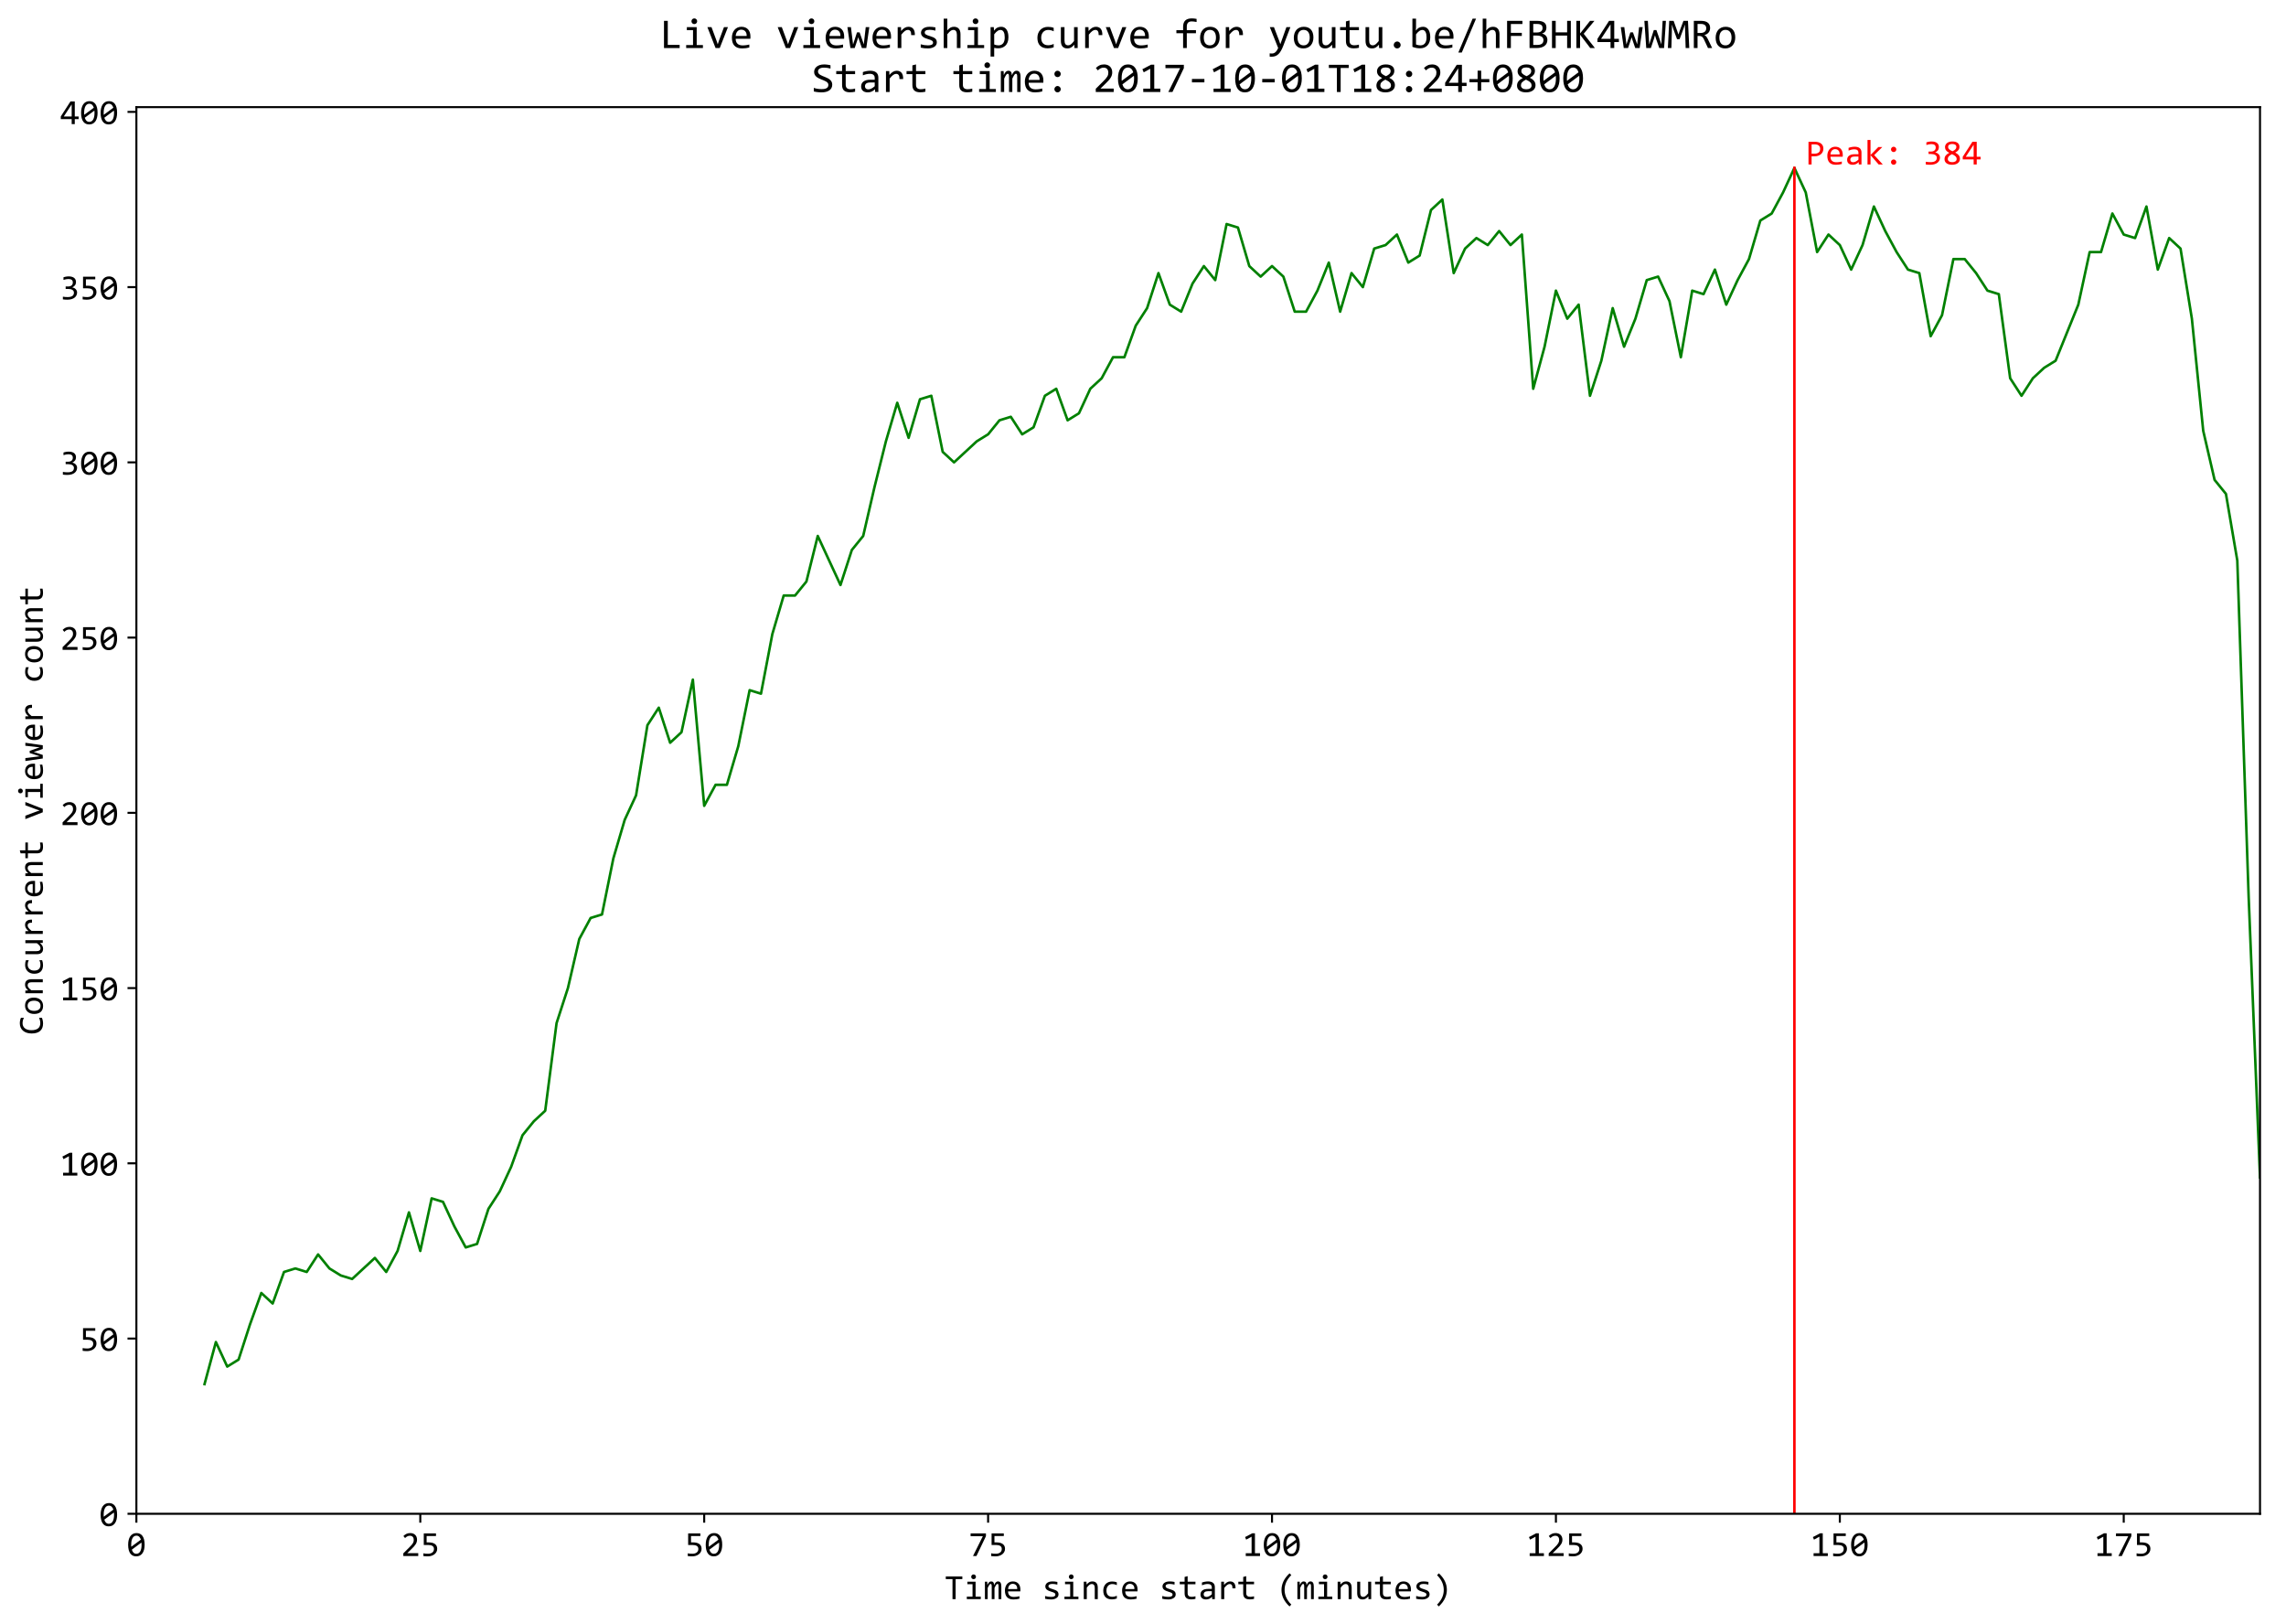 <?xml version="1.0" encoding="utf-8" standalone="no"?>
<!DOCTYPE svg PUBLIC "-//W3C//DTD SVG 1.1//EN"
  "http://www.w3.org/Graphics/SVG/1.1/DTD/svg11.dtd">
<!-- Created with matplotlib (http://matplotlib.org/) -->
<svg height="640pt" version="1.1" viewBox="0 0 901 640" width="901pt" xmlns="http://www.w3.org/2000/svg" xmlns:xlink="http://www.w3.org/1999/xlink">
 <defs>
  <style type="text/css">
*{stroke-linecap:butt;stroke-linejoin:round;}
  </style>
 </defs>
 <g id="figure_1">
  <g id="patch_1">
   <path d="M 0 640.344 
L 901.456 640.344 
L 901.456 0 
L 0 0 
z
" style="fill:#ffffff;"/>
  </g>
  <g id="axes_1">
   <g id="patch_2">
    <path d="M 53.756 596.631 
L 890.756 596.631 
L 890.756 42.231 
L 53.756 42.231 
z
" style="fill:#ffffff;"/>
   </g>
   <g id="matplotlib.axis_1">
    <g id="xtick_1">
     <g id="line2d_1">
      <defs>
       <path d="M 0 0 
L 0 3.5 
" id="me7caf71172" style="stroke:#000000;stroke-width:0.8;"/>
      </defs>
      <g>
       <use style="stroke:#000000;stroke-width:0.8;" x="53.756" xlink:href="#me7caf71172" y="596.631"/>
      </g>
     </g>
     <g id="text_1">
      <!-- 0 -->
      <defs>
       <path d="M 50.688 31.891 
Q 50.688 24.562 49.219 18.531 
Q 47.75 12.5 44.766 8.172 
Q 41.797 3.859 37.375 1.484 
Q 32.953 -0.875 27 -0.875 
Q 21.875 -0.875 17.672 1.047 
Q 13.484 2.984 10.5 6.984 
Q 7.516 10.984 5.906 17.188 
Q 4.297 23.391 4.297 31.891 
Q 4.297 39.203 5.781 45.25 
Q 7.281 51.312 10.234 55.641 
Q 13.188 59.969 17.625 62.328 
Q 22.078 64.703 27.984 64.703 
Q 33.109 64.703 37.297 62.766 
Q 41.5 60.844 44.484 56.812 
Q 47.469 52.781 49.078 46.578 
Q 50.688 40.375 50.688 31.891 
z
M 42.094 31.594 
Q 42.094 33.25 41.969 34.891 
Q 41.844 36.531 41.703 38.094 
L 14.703 18.016 
Q 15.438 15.484 16.547 13.328 
Q 17.672 11.188 19.25 9.641 
Q 20.844 8.109 22.875 7.25 
Q 24.906 6.391 27.484 6.391 
Q 30.812 6.391 33.516 8 
Q 36.234 9.625 38.141 12.797 
Q 40.047 15.969 41.062 20.672 
Q 42.094 25.391 42.094 31.594 
z
M 12.891 32.172 
Q 12.891 30.672 12.906 29.156 
Q 12.938 27.641 13.094 26.219 
L 40.094 46.188 
Q 39.359 48.688 38.234 50.734 
Q 37.109 52.781 35.547 54.266 
Q 33.984 55.766 31.984 56.594 
Q 29.984 57.422 27.484 57.422 
Q 24.172 57.422 21.453 55.812 
Q 18.75 54.203 16.844 51 
Q 14.938 47.797 13.906 43.078 
Q 12.891 38.375 12.891 32.172 
z
" id="Consolas-30"/>
      </defs>
      <g transform="translate(49.907 613.291)scale(0.14 -0.14)">
       <use xlink:href="#Consolas-30"/>
      </g>
     </g>
    </g>
    <g id="xtick_2">
     <g id="line2d_2">
      <g>
       <use style="stroke:#000000;stroke-width:0.8;" x="165.654" xlink:href="#me7caf71172" y="596.631"/>
      </g>
     </g>
     <g id="text_2">
      <!-- 25 -->
      <defs>
       <path d="M 49.219 0 
L 7.172 0 
L 7.172 7.625 
L 23.688 24.031 
Q 27.734 28.031 30.266 30.953 
Q 32.812 33.891 34.219 36.297 
Q 35.641 38.719 36.125 40.859 
Q 36.625 43.016 36.625 45.516 
Q 36.625 47.859 35.984 49.969 
Q 35.359 52.094 34.031 53.703 
Q 32.719 55.328 30.609 56.25 
Q 28.516 57.172 25.594 57.172 
Q 21.531 57.172 18.203 55.359 
Q 14.891 53.562 12.109 50.688 
L 7.422 56.297 
Q 11.031 60.109 15.734 62.406 
Q 20.453 64.703 26.703 64.703 
Q 30.953 64.703 34.438 63.422 
Q 37.938 62.156 40.469 59.766 
Q 43.016 57.375 44.406 53.906 
Q 45.797 50.438 45.797 46.094 
Q 45.797 42.438 44.812 39.312 
Q 43.844 36.188 41.859 33.078 
Q 39.891 29.984 36.891 26.656 
Q 33.891 23.344 29.781 19.391 
L 18.219 8.109 
L 49.219 8.109 
z
" id="Consolas-32"/>
       <path d="M 47.609 20.406 
Q 47.609 15.672 45.547 11.766 
Q 43.5 7.859 39.906 5.047 
Q 36.328 2.25 31.438 0.688 
Q 26.562 -0.875 20.906 -0.875 
Q 19.484 -0.875 17.844 -0.797 
Q 16.219 -0.734 14.594 -0.609 
Q 12.984 -0.484 11.438 -0.344 
Q 9.906 -0.203 8.688 0 
L 8.688 7.719 
Q 11.328 7.078 14.719 6.781 
Q 18.109 6.5 21.578 6.5 
Q 25.484 6.5 28.609 7.422 
Q 31.734 8.344 33.938 10.078 
Q 36.141 11.812 37.312 14.281 
Q 38.484 16.75 38.484 19.828 
Q 38.484 25.781 34.203 28.484 
Q 29.938 31.203 21.922 31.203 
L 9.812 31.203 
L 9.812 63.812 
L 44.188 63.812 
L 44.188 56.391 
L 17.828 56.391 
L 17.828 38.484 
L 23.391 38.484 
Q 27.984 38.484 32.328 37.641 
Q 36.672 36.812 40.062 34.734 
Q 43.453 32.672 45.531 29.172 
Q 47.609 25.688 47.609 20.406 
z
" id="Consolas-35"/>
      </defs>
      <g transform="translate(157.956 613.291)scale(0.14 -0.14)">
       <use xlink:href="#Consolas-32"/>
       <use x="54.98" xlink:href="#Consolas-35"/>
      </g>
     </g>
    </g>
    <g id="xtick_3">
     <g id="line2d_3">
      <g>
       <use style="stroke:#000000;stroke-width:0.8;" x="277.552" xlink:href="#me7caf71172" y="596.631"/>
      </g>
     </g>
     <g id="text_3">
      <!-- 50 -->
      <g transform="translate(269.855 613.291)scale(0.14 -0.14)">
       <use xlink:href="#Consolas-35"/>
       <use x="54.98" xlink:href="#Consolas-30"/>
      </g>
     </g>
    </g>
    <g id="xtick_4">
     <g id="line2d_4">
      <g>
       <use style="stroke:#000000;stroke-width:0.8;" x="389.451" xlink:href="#me7caf71172" y="596.631"/>
      </g>
     </g>
     <g id="text_4">
      <!-- 75 -->
      <defs>
       <path d="M 48.875 55.906 
L 22.125 0 
L 12.406 0 
L 40.188 55.906 
L 5.719 55.906 
L 5.719 63.812 
L 48.875 63.812 
z
" id="Consolas-37"/>
      </defs>
      <g transform="translate(381.753 613.291)scale(0.14 -0.14)">
       <use xlink:href="#Consolas-37"/>
       <use x="54.98" xlink:href="#Consolas-35"/>
      </g>
     </g>
    </g>
    <g id="xtick_5">
     <g id="line2d_5">
      <g>
       <use style="stroke:#000000;stroke-width:0.8;" x="501.349" xlink:href="#me7caf71172" y="596.631"/>
      </g>
     </g>
     <g id="text_5">
      <!-- 100 -->
      <defs>
       <path d="M 48.688 0 
L 8.594 0 
L 8.594 7.906 
L 25 7.906 
L 25 54.5 
L 9.719 46.188 
L 6.594 53.422 
L 26.906 64.109 
L 34.422 64.109 
L 34.422 7.906 
L 48.688 7.906 
z
" id="Consolas-31"/>
      </defs>
      <g transform="translate(489.802 613.291)scale(0.14 -0.14)">
       <use xlink:href="#Consolas-31"/>
       <use x="54.98" xlink:href="#Consolas-30"/>
       <use x="109.961" xlink:href="#Consolas-30"/>
      </g>
     </g>
    </g>
    <g id="xtick_6">
     <g id="line2d_6">
      <g>
       <use style="stroke:#000000;stroke-width:0.8;" x="613.248" xlink:href="#me7caf71172" y="596.631"/>
      </g>
     </g>
     <g id="text_6">
      <!-- 125 -->
      <g transform="translate(601.701 613.291)scale(0.14 -0.14)">
       <use xlink:href="#Consolas-31"/>
       <use x="54.98" xlink:href="#Consolas-32"/>
       <use x="109.961" xlink:href="#Consolas-35"/>
      </g>
     </g>
    </g>
    <g id="xtick_7">
     <g id="line2d_7">
      <g>
       <use style="stroke:#000000;stroke-width:0.8;" x="725.146" xlink:href="#me7caf71172" y="596.631"/>
      </g>
     </g>
     <g id="text_7">
      <!-- 150 -->
      <g transform="translate(713.599 613.291)scale(0.14 -0.14)">
       <use xlink:href="#Consolas-31"/>
       <use x="54.98" xlink:href="#Consolas-35"/>
       <use x="109.961" xlink:href="#Consolas-30"/>
      </g>
     </g>
    </g>
    <g id="xtick_8">
     <g id="line2d_8">
      <g>
       <use style="stroke:#000000;stroke-width:0.8;" x="837.044" xlink:href="#me7caf71172" y="596.631"/>
      </g>
     </g>
     <g id="text_8">
      <!-- 175 -->
      <g transform="translate(825.498 613.291)scale(0.14 -0.14)">
       <use xlink:href="#Consolas-31"/>
       <use x="54.98" xlink:href="#Consolas-37"/>
       <use x="109.961" xlink:href="#Consolas-35"/>
      </g>
     </g>
    </g>
    <g id="text_9">
     <!-- Time since start (minutes) -->
     <defs>
      <path d="M 50.781 56.391 
L 31.891 56.391 
L 31.891 0 
L 23.094 0 
L 23.094 56.391 
L 4.203 56.391 
L 4.203 63.812 
L 50.781 63.812 
z
" id="Consolas-54"/>
      <path d="M 24.516 42 
L 10.016 42 
L 10.016 49.031 
L 33.109 49.031 
L 33.109 7.078 
L 47.703 7.078 
L 47.703 0 
L 8.406 0 
L 8.406 7.078 
L 24.516 7.078 
z
M 27.484 69.578 
Q 28.906 69.578 30.125 69.062 
Q 31.344 68.562 32.25 67.625 
Q 33.156 66.703 33.672 65.5 
Q 34.188 64.312 34.188 62.891 
Q 34.188 61.531 33.672 60.297 
Q 33.156 59.078 32.25 58.156 
Q 31.344 57.234 30.125 56.719 
Q 28.906 56.203 27.484 56.203 
Q 26.078 56.203 24.859 56.719 
Q 23.641 57.234 22.734 58.156 
Q 21.828 59.078 21.312 60.297 
Q 20.797 61.531 20.797 62.891 
Q 20.797 64.312 21.312 65.5 
Q 21.828 66.703 22.734 67.625 
Q 23.641 68.562 24.859 69.062 
Q 26.078 69.578 27.484 69.578 
z
" id="Consolas-69"/>
      <path d="M 42.781 0 
L 42.781 35.203 
Q 42.781 37.5 42.609 38.969 
Q 42.438 40.438 42.062 41.281 
Q 41.703 42.141 41.141 42.484 
Q 40.578 42.828 39.75 42.828 
Q 38.766 42.828 37.938 42.234 
Q 37.109 41.656 36.156 40.328 
Q 35.203 39.016 34.047 36.844 
Q 32.906 34.672 31.344 31.5 
L 31.344 0 
L 23.578 0 
L 23.578 34.281 
Q 23.578 36.969 23.406 38.625 
Q 23.25 40.281 22.875 41.203 
Q 22.516 42.141 21.922 42.484 
Q 21.344 42.828 20.516 42.828 
Q 19.625 42.828 18.844 42.328 
Q 18.062 41.844 17.109 40.578 
Q 16.156 39.312 14.984 37.109 
Q 13.812 34.906 12.203 31.5 
L 12.203 0 
L 4.391 0 
L 4.391 49.031 
L 10.891 49.031 
L 11.281 39.703 
Q 12.547 42.484 13.734 44.438 
Q 14.938 46.391 16.203 47.578 
Q 17.484 48.781 18.922 49.344 
Q 20.359 49.906 22.125 49.906 
Q 26.078 49.906 28.125 47.312 
Q 30.172 44.734 30.172 39.312 
Q 31.344 41.844 32.469 43.812 
Q 33.594 45.797 34.891 47.141 
Q 36.188 48.484 37.75 49.188 
Q 39.312 49.906 41.359 49.906 
Q 50.594 49.906 50.594 35.688 
L 50.594 0 
z
" id="Consolas-6d"/>
      <path d="M 49.219 27.094 
Q 49.219 25.297 49.172 24.078 
Q 49.125 22.859 49.031 21.781 
L 14.594 21.781 
Q 14.594 14.266 18.797 10.234 
Q 23 6.203 30.906 6.203 
Q 33.062 6.203 35.203 6.375 
Q 37.359 6.547 39.359 6.828 
Q 41.359 7.125 43.188 7.484 
Q 45.016 7.859 46.578 8.297 
L 46.578 1.312 
Q 43.109 0.344 38.734 -0.266 
Q 34.375 -0.875 29.688 -0.875 
Q 23.391 -0.875 18.844 0.828 
Q 14.312 2.547 11.406 5.781 
Q 8.5 9.031 7.109 13.734 
Q 5.719 18.453 5.719 24.422 
Q 5.719 29.594 7.203 34.203 
Q 8.688 38.812 11.547 42.297 
Q 14.406 45.797 18.547 47.844 
Q 22.703 49.906 27.984 49.906 
Q 33.109 49.906 37.062 48.297 
Q 41.016 46.688 43.719 43.719 
Q 46.438 40.766 47.828 36.547 
Q 49.219 32.328 49.219 27.094 
z
M 40.375 28.328 
Q 40.531 31.594 39.75 34.297 
Q 38.969 37.016 37.328 38.969 
Q 35.688 40.922 33.25 42.016 
Q 30.812 43.109 27.594 43.109 
Q 24.812 43.109 22.516 42.031 
Q 20.219 40.969 18.547 39.016 
Q 16.891 37.062 15.859 34.328 
Q 14.844 31.594 14.594 28.328 
z
" id="Consolas-65"/>
      <path id="Consolas-20"/>
      <path d="M 46.625 13.375 
Q 46.625 10.797 45.75 8.734 
Q 44.875 6.688 43.359 5.094 
Q 41.844 3.516 39.844 2.391 
Q 37.844 1.266 35.562 0.531 
Q 33.297 -0.203 30.906 -0.531 
Q 28.516 -0.875 26.219 -0.875 
Q 21.234 -0.875 17.062 -0.438 
Q 12.891 0 8.891 0.984 
L 8.891 8.797 
Q 13.188 7.562 17.438 6.922 
Q 21.688 6.297 25.875 6.297 
Q 31.984 6.297 34.906 7.953 
Q 37.844 9.625 37.844 12.703 
Q 37.844 14.016 37.375 15.062 
Q 36.922 16.109 35.688 17.062 
Q 34.469 18.016 31.906 19.031 
Q 29.344 20.062 24.906 21.391 
Q 21.578 22.359 18.766 23.609 
Q 15.969 24.859 13.906 26.562 
Q 11.859 28.266 10.688 30.562 
Q 9.516 32.859 9.516 35.984 
Q 9.516 38.031 10.469 40.469 
Q 11.422 42.922 13.719 45.016 
Q 16.016 47.125 19.922 48.516 
Q 23.828 49.906 29.688 49.906 
Q 32.562 49.906 36.078 49.578 
Q 39.594 49.266 43.406 48.484 
L 43.406 40.922 
Q 39.406 41.891 35.812 42.359 
Q 32.234 42.828 29.594 42.828 
Q 26.422 42.828 24.25 42.328 
Q 22.078 41.844 20.734 40.984 
Q 19.391 40.141 18.797 38.984 
Q 18.219 37.844 18.219 36.531 
Q 18.219 35.203 18.719 34.125 
Q 19.234 33.062 20.625 32.062 
Q 22.016 31.062 24.5 30.047 
Q 27 29.047 31 27.875 
Q 35.359 26.609 38.328 25.219 
Q 41.312 23.828 43.156 22.109 
Q 45.016 20.406 45.812 18.25 
Q 46.625 16.109 46.625 13.375 
z
" id="Consolas-73"/>
      <path d="M 7.812 49.031 
L 15.375 49.031 
L 15.719 41.109 
Q 17.875 43.656 19.875 45.328 
Q 21.875 47.016 23.797 48.047 
Q 25.734 49.078 27.734 49.484 
Q 29.734 49.906 31.891 49.906 
Q 39.453 49.906 43.328 45.438 
Q 47.219 40.969 47.219 31.984 
L 47.219 0 
L 38.719 0 
L 38.719 31.297 
Q 38.719 37.062 36.562 39.812 
Q 34.422 42.578 30.172 42.578 
Q 28.609 42.578 27.125 42.109 
Q 25.641 41.656 24.016 40.5 
Q 22.406 39.359 20.531 37.406 
Q 18.656 35.453 16.312 32.516 
L 16.312 0 
L 7.812 0 
z
" id="Consolas-6e"/>
      <path d="M 45.906 1.812 
Q 42.578 0.531 39.078 -0.078 
Q 35.594 -0.688 31.891 -0.688 
Q 20.266 -0.688 13.984 5.609 
Q 7.719 11.922 7.719 24.031 
Q 7.719 29.828 9.516 34.562 
Q 11.328 39.312 14.594 42.672 
Q 17.875 46.047 22.406 47.875 
Q 26.953 49.703 32.422 49.703 
Q 36.234 49.703 39.547 49.172 
Q 42.875 48.641 45.906 47.406 
L 45.906 39.312 
Q 42.719 40.969 39.422 41.719 
Q 36.141 42.484 32.625 42.484 
Q 29.344 42.484 26.438 41.234 
Q 23.531 39.984 21.328 37.641 
Q 19.141 35.297 17.875 31.922 
Q 16.609 28.562 16.609 24.312 
Q 16.609 15.438 20.922 11.016 
Q 25.25 6.594 32.906 6.594 
Q 36.375 6.594 39.625 7.375 
Q 42.875 8.156 45.906 9.719 
z
" id="Consolas-63"/>
      <path d="M 47.312 0.688 
Q 44.438 -0.047 41.359 -0.359 
Q 38.281 -0.688 35.109 -0.688 
Q 25.875 -0.688 21.328 3.484 
Q 16.797 7.672 16.797 16.312 
L 16.797 41.891 
L 3.078 41.891 
L 3.078 49.031 
L 16.797 49.031 
L 16.797 62.5 
L 25.297 64.703 
L 25.297 49.031 
L 47.312 49.031 
L 47.312 41.891 
L 25.297 41.891 
L 25.297 17 
Q 25.297 11.719 28.094 9.109 
Q 30.906 6.5 36.375 6.5 
Q 38.719 6.5 41.5 6.859 
Q 44.281 7.234 47.312 8.016 
z
" id="Consolas-74"/>
      <path d="M 39.312 0 
L 39.109 6.594 
Q 35.109 2.641 30.984 0.875 
Q 26.859 -0.875 22.312 -0.875 
Q 18.109 -0.875 15.125 0.188 
Q 12.156 1.266 10.219 3.141 
Q 8.297 5.031 7.391 7.562 
Q 6.5 10.109 6.5 13.094 
Q 6.5 20.453 11.984 24.625 
Q 17.484 28.812 28.219 28.812 
L 38.375 28.812 
L 38.375 33.109 
Q 38.375 37.453 35.594 40.062 
Q 32.812 42.672 27.094 42.672 
Q 22.953 42.672 18.922 41.75 
Q 14.891 40.828 10.594 39.109 
L 10.594 46.781 
Q 12.203 47.359 14.172 47.922 
Q 16.156 48.484 18.359 48.922 
Q 20.562 49.359 22.953 49.625 
Q 25.344 49.906 27.781 49.906 
Q 32.234 49.906 35.797 48.922 
Q 39.359 47.953 41.812 45.953 
Q 44.281 43.953 45.594 40.922 
Q 46.922 37.891 46.922 33.797 
L 46.922 0 
z
M 38.375 22.312 
L 27.594 22.312 
Q 24.422 22.312 22.125 21.672 
Q 19.828 21.047 18.359 19.875 
Q 16.891 18.703 16.188 17.062 
Q 15.484 15.438 15.484 13.375 
Q 15.484 11.969 15.922 10.672 
Q 16.359 9.375 17.328 8.375 
Q 18.312 7.375 19.875 6.781 
Q 21.438 6.203 23.688 6.203 
Q 26.609 6.203 30.391 7.984 
Q 34.188 9.766 38.375 13.625 
z
" id="Consolas-61"/>
      <path d="M 9.812 49.031 
L 17.578 49.031 
L 17.828 39.984 
Q 22.172 45.219 26.391 47.562 
Q 30.609 49.906 34.906 49.906 
Q 42.531 49.906 46.453 44.969 
Q 50.391 40.047 50.094 30.328 
L 41.5 30.328 
Q 41.656 36.766 39.625 39.672 
Q 37.594 42.578 33.688 42.578 
Q 31.984 42.578 30.25 41.969 
Q 28.516 41.359 26.688 40.016 
Q 24.859 38.672 22.797 36.562 
Q 20.75 34.469 18.406 31.5 
L 18.406 0 
L 9.812 0 
z
" id="Consolas-72"/>
      <path d="M 37.156 -20.516 
Q 14.656 0.344 14.656 25.594 
Q 14.656 31.5 15.844 37.375 
Q 17.047 43.266 19.703 49.172 
Q 22.359 55.078 26.734 60.984 
Q 31.109 66.891 37.359 72.703 
L 42.281 67.672 
Q 23.344 48.969 23.344 26.219 
Q 23.344 14.891 28.125 4.438 
Q 32.906 -6 42.281 -15.281 
z
" id="Consolas-28"/>
      <path d="M 47.219 0 
L 39.594 0 
L 39.312 7.906 
Q 37.109 5.375 35.125 3.688 
Q 33.156 2 31.203 0.969 
Q 29.25 -0.047 27.266 -0.453 
Q 25.297 -0.875 23.094 -0.875 
Q 15.531 -0.875 11.672 3.562 
Q 7.812 8.016 7.812 17 
L 7.812 49.031 
L 16.312 49.031 
L 16.312 17.672 
Q 16.312 6.391 24.812 6.391 
Q 26.375 6.391 27.859 6.859 
Q 29.344 7.328 30.984 8.469 
Q 32.625 9.625 34.5 11.578 
Q 36.375 13.531 38.719 16.5 
L 38.719 49.031 
L 47.219 49.031 
z
" id="Consolas-75"/>
      <path d="M 17.828 72.703 
Q 40.328 51.859 40.328 26.312 
Q 40.328 21.047 39.25 15.375 
Q 38.188 9.719 35.594 3.781 
Q 33.016 -2.156 28.641 -8.25 
Q 24.266 -14.359 17.625 -20.516 
L 12.703 -15.484 
Q 22.219 -6.062 26.906 4.188 
Q 31.594 14.453 31.594 25.688 
Q 31.594 48.922 12.703 67.484 
z
" id="Consolas-29"/>
     </defs>
     <g transform="translate(372.184 630.272)scale(0.14 -0.14)">
      <use xlink:href="#Consolas-54"/>
      <use x="54.98" xlink:href="#Consolas-69"/>
      <use x="109.961" xlink:href="#Consolas-6d"/>
      <use x="164.941" xlink:href="#Consolas-65"/>
      <use x="219.922" xlink:href="#Consolas-20"/>
      <use x="274.902" xlink:href="#Consolas-73"/>
      <use x="329.883" xlink:href="#Consolas-69"/>
      <use x="384.863" xlink:href="#Consolas-6e"/>
      <use x="439.844" xlink:href="#Consolas-63"/>
      <use x="494.824" xlink:href="#Consolas-65"/>
      <use x="549.805" xlink:href="#Consolas-20"/>
      <use x="604.785" xlink:href="#Consolas-73"/>
      <use x="659.766" xlink:href="#Consolas-74"/>
      <use x="714.746" xlink:href="#Consolas-61"/>
      <use x="769.727" xlink:href="#Consolas-72"/>
      <use x="824.707" xlink:href="#Consolas-74"/>
      <use x="879.688" xlink:href="#Consolas-20"/>
      <use x="934.668" xlink:href="#Consolas-28"/>
      <use x="989.648" xlink:href="#Consolas-6d"/>
      <use x="1044.629" xlink:href="#Consolas-69"/>
      <use x="1099.609" xlink:href="#Consolas-6e"/>
      <use x="1154.59" xlink:href="#Consolas-75"/>
      <use x="1209.57" xlink:href="#Consolas-74"/>
      <use x="1264.551" xlink:href="#Consolas-65"/>
      <use x="1319.531" xlink:href="#Consolas-73"/>
      <use x="1374.512" xlink:href="#Consolas-29"/>
     </g>
    </g>
   </g>
   <g id="matplotlib.axis_2">
    <g id="ytick_1">
     <g id="line2d_9">
      <defs>
       <path d="M 0 0 
L -3.5 0 
" id="m18e6fa33c6" style="stroke:#000000;stroke-width:0.8;"/>
      </defs>
      <g>
       <use style="stroke:#000000;stroke-width:0.8;" x="53.756" xlink:href="#m18e6fa33c6" y="596.631"/>
      </g>
     </g>
     <g id="text_10">
      <!-- 0 -->
      <g transform="translate(39.058 601.461)scale(0.14 -0.14)">
       <use xlink:href="#Consolas-30"/>
      </g>
     </g>
    </g>
    <g id="ytick_2">
     <g id="line2d_10">
      <g>
       <use style="stroke:#000000;stroke-width:0.8;" x="53.756" xlink:href="#m18e6fa33c6" y="527.565"/>
      </g>
     </g>
     <g id="text_11">
      <!-- 50 -->
      <g transform="translate(31.36 532.395)scale(0.14 -0.14)">
       <use xlink:href="#Consolas-35"/>
       <use x="54.98" xlink:href="#Consolas-30"/>
      </g>
     </g>
    </g>
    <g id="ytick_3">
     <g id="line2d_11">
      <g>
       <use style="stroke:#000000;stroke-width:0.8;" x="53.756" xlink:href="#m18e6fa33c6" y="458.498"/>
      </g>
     </g>
     <g id="text_12">
      <!-- 100 -->
      <g transform="translate(23.662 463.328)scale(0.14 -0.14)">
       <use xlink:href="#Consolas-31"/>
       <use x="54.98" xlink:href="#Consolas-30"/>
       <use x="109.961" xlink:href="#Consolas-30"/>
      </g>
     </g>
    </g>
    <g id="ytick_4">
     <g id="line2d_12">
      <g>
       <use style="stroke:#000000;stroke-width:0.8;" x="53.756" xlink:href="#m18e6fa33c6" y="389.431"/>
      </g>
     </g>
     <g id="text_13">
      <!-- 150 -->
      <g transform="translate(23.662 394.261)scale(0.14 -0.14)">
       <use xlink:href="#Consolas-31"/>
       <use x="54.98" xlink:href="#Consolas-35"/>
       <use x="109.961" xlink:href="#Consolas-30"/>
      </g>
     </g>
    </g>
    <g id="ytick_5">
     <g id="line2d_13">
      <g>
       <use style="stroke:#000000;stroke-width:0.8;" x="53.756" xlink:href="#m18e6fa33c6" y="320.364"/>
      </g>
     </g>
     <g id="text_14">
      <!-- 200 -->
      <g transform="translate(23.662 325.194)scale(0.14 -0.14)">
       <use xlink:href="#Consolas-32"/>
       <use x="54.98" xlink:href="#Consolas-30"/>
       <use x="109.961" xlink:href="#Consolas-30"/>
      </g>
     </g>
    </g>
    <g id="ytick_6">
     <g id="line2d_14">
      <g>
       <use style="stroke:#000000;stroke-width:0.8;" x="53.756" xlink:href="#m18e6fa33c6" y="251.297"/>
      </g>
     </g>
     <g id="text_15">
      <!-- 250 -->
      <g transform="translate(23.662 256.127)scale(0.14 -0.14)">
       <use xlink:href="#Consolas-32"/>
       <use x="54.98" xlink:href="#Consolas-35"/>
       <use x="109.961" xlink:href="#Consolas-30"/>
      </g>
     </g>
    </g>
    <g id="ytick_7">
     <g id="line2d_15">
      <g>
       <use style="stroke:#000000;stroke-width:0.8;" x="53.756" xlink:href="#m18e6fa33c6" y="182.23"/>
      </g>
     </g>
     <g id="text_16">
      <!-- 300 -->
      <defs>
       <path d="M 48 19.391 
Q 48 15.188 46.281 11.5 
Q 44.578 7.812 41.156 5.047 
Q 37.75 2.297 32.562 0.703 
Q 27.391 -0.875 20.516 -0.875 
Q 16.703 -0.875 13.672 -0.625 
Q 10.641 -0.391 8.016 0 
L 8.016 7.625 
Q 11.031 7.078 14.406 6.781 
Q 17.781 6.5 21.297 6.5 
Q 26.078 6.5 29.469 7.344 
Q 32.859 8.203 35 9.812 
Q 37.156 11.422 38.125 13.719 
Q 39.109 16.016 39.109 18.891 
Q 39.109 21.531 37.938 23.484 
Q 36.766 25.438 34.641 26.75 
Q 32.516 28.078 29.562 28.734 
Q 26.609 29.391 23.094 29.391 
L 15.828 29.391 
L 15.828 36.375 
L 23.188 36.375 
Q 26.078 36.375 28.438 37.125 
Q 30.812 37.891 32.5 39.297 
Q 34.188 40.719 35.078 42.797 
Q 35.984 44.875 35.984 47.516 
Q 35.984 52.641 32.859 54.984 
Q 29.734 57.328 23.688 57.328 
Q 20.453 57.328 17.031 56.688 
Q 13.625 56.062 9.719 54.781 
L 9.719 62.203 
Q 11.375 62.797 13.25 63.25 
Q 15.141 63.719 17.016 64.031 
Q 18.891 64.359 20.75 64.531 
Q 22.609 64.703 24.312 64.703 
Q 29.391 64.703 33.25 63.594 
Q 37.109 62.5 39.688 60.453 
Q 42.281 58.406 43.594 55.469 
Q 44.922 52.547 44.922 48.875 
Q 44.922 43.406 42.109 39.688 
Q 39.312 35.984 34.422 33.797 
Q 36.922 33.406 39.328 32.234 
Q 41.75 31.062 43.672 29.219 
Q 45.609 27.391 46.797 24.891 
Q 48 22.406 48 19.391 
z
" id="Consolas-33"/>
      </defs>
      <g transform="translate(23.662 187.06)scale(0.14 -0.14)">
       <use xlink:href="#Consolas-33"/>
       <use x="54.98" xlink:href="#Consolas-30"/>
       <use x="109.961" xlink:href="#Consolas-30"/>
      </g>
     </g>
    </g>
    <g id="ytick_8">
     <g id="line2d_16">
      <g>
       <use style="stroke:#000000;stroke-width:0.8;" x="53.756" xlink:href="#m18e6fa33c6" y="113.163"/>
      </g>
     </g>
     <g id="text_17">
      <!-- 350 -->
      <g transform="translate(23.662 117.993)scale(0.14 -0.14)">
       <use xlink:href="#Consolas-33"/>
       <use x="54.98" xlink:href="#Consolas-35"/>
       <use x="109.961" xlink:href="#Consolas-30"/>
      </g>
     </g>
    </g>
    <g id="ytick_9">
     <g id="line2d_17">
      <g>
       <use style="stroke:#000000;stroke-width:0.8;" x="53.756" xlink:href="#m18e6fa33c6" y="44.096"/>
      </g>
     </g>
     <g id="text_18">
      <!-- 400 -->
      <defs>
       <path d="M 52.391 14.109 
L 41.5 14.109 
L 41.5 0 
L 32.812 0 
L 32.812 14.109 
L 2.094 14.109 
L 2.094 21.578 
L 29.297 63.812 
L 41.5 63.812 
L 41.5 21.578 
L 52.391 21.578 
z
M 32.812 55.609 
L 10.594 21.578 
L 32.812 21.578 
z
" id="Consolas-34"/>
      </defs>
      <g transform="translate(23.662 48.926)scale(0.14 -0.14)">
       <use xlink:href="#Consolas-34"/>
       <use x="54.98" xlink:href="#Consolas-30"/>
       <use x="109.961" xlink:href="#Consolas-30"/>
      </g>
     </g>
    </g>
    <g id="text_19">
     <!-- Concurrent viewer count -->
     <defs>
      <path d="M 48.578 2.391 
Q 40.922 -0.781 32.516 -0.781 
Q 19 -0.781 11.75 7.297 
Q 4.5 15.375 4.5 31.203 
Q 4.5 38.875 6.5 45.062 
Q 8.5 51.266 12.203 55.578 
Q 15.922 59.906 21.188 62.25 
Q 26.469 64.594 33.016 64.594 
Q 37.453 64.594 41.25 63.844 
Q 45.062 63.094 48.578 61.531 
L 48.578 52.984 
Q 45.125 54.891 41.406 55.891 
Q 37.703 56.891 33.297 56.891 
Q 28.812 56.891 25.172 55.203 
Q 21.531 53.516 18.984 50.312 
Q 16.453 47.125 15.078 42.5 
Q 13.719 37.891 13.719 31.984 
Q 13.719 19.578 18.75 13.281 
Q 23.781 6.984 33.5 6.984 
Q 37.594 6.984 41.359 7.938 
Q 45.125 8.891 48.578 10.594 
z
" id="Consolas-43"/>
      <path d="M 50.484 24.906 
Q 50.484 19.188 48.875 14.422 
Q 47.266 9.672 44.234 6.266 
Q 41.219 2.875 36.859 1 
Q 32.516 -0.875 27 -0.875 
Q 21.734 -0.875 17.547 0.75 
Q 13.375 2.391 10.469 5.562 
Q 7.562 8.734 6.031 13.422 
Q 4.5 18.109 4.5 24.219 
Q 4.5 29.938 6.109 34.641 
Q 7.719 39.359 10.734 42.75 
Q 13.766 46.141 18.109 48.016 
Q 22.469 49.906 27.984 49.906 
Q 33.25 49.906 37.422 48.266 
Q 41.609 46.625 44.5 43.469 
Q 47.406 40.328 48.938 35.641 
Q 50.484 30.953 50.484 24.906 
z
M 41.797 24.516 
Q 41.797 29.047 40.797 32.438 
Q 39.797 35.844 37.938 38.109 
Q 36.078 40.375 33.422 41.516 
Q 30.766 42.672 27.484 42.672 
Q 23.688 42.672 20.969 41.188 
Q 18.266 39.703 16.531 37.203 
Q 14.797 34.719 13.984 31.422 
Q 13.188 28.125 13.188 24.516 
Q 13.188 19.969 14.188 16.547 
Q 15.188 13.141 17.031 10.859 
Q 18.891 8.594 21.531 7.438 
Q 24.172 6.297 27.484 6.297 
Q 31.297 6.297 34 7.781 
Q 36.719 9.281 38.453 11.766 
Q 40.188 14.266 40.984 17.547 
Q 41.797 20.844 41.797 24.516 
z
" id="Consolas-6f"/>
      <path d="M 3.219 49.031 
L 12.891 49.031 
L 24.906 16.609 
L 27.484 8.688 
L 30.172 16.797 
L 42.094 49.031 
L 51.422 49.031 
L 32.172 0 
L 22.406 0 
z
" id="Consolas-76"/>
      <path d="M 53.219 49.031 
L 46.094 0 
L 35.797 0 
L 28.719 20.516 
L 27.297 25.484 
L 25.688 20.219 
L 18.891 0 
L 8.891 0 
L 1.812 49.031 
L 10.109 49.031 
L 14.203 15.719 
L 15.094 8.297 
L 17.188 14.797 
L 24.312 36.812 
L 30.422 36.812 
L 38.094 15.094 
L 40.281 8.594 
L 41.016 15.484 
L 44.828 49.031 
z
" id="Consolas-77"/>
     </defs>
     <g transform="translate(16.86 407.956)rotate(-90)scale(0.14 -0.14)">
      <use xlink:href="#Consolas-43"/>
      <use x="54.98" xlink:href="#Consolas-6f"/>
      <use x="109.961" xlink:href="#Consolas-6e"/>
      <use x="164.941" xlink:href="#Consolas-63"/>
      <use x="219.922" xlink:href="#Consolas-75"/>
      <use x="274.902" xlink:href="#Consolas-72"/>
      <use x="329.883" xlink:href="#Consolas-72"/>
      <use x="384.863" xlink:href="#Consolas-65"/>
      <use x="439.844" xlink:href="#Consolas-6e"/>
      <use x="494.824" xlink:href="#Consolas-74"/>
      <use x="549.805" xlink:href="#Consolas-20"/>
      <use x="604.785" xlink:href="#Consolas-76"/>
      <use x="659.766" xlink:href="#Consolas-69"/>
      <use x="714.746" xlink:href="#Consolas-65"/>
      <use x="769.727" xlink:href="#Consolas-77"/>
      <use x="824.707" xlink:href="#Consolas-65"/>
      <use x="879.688" xlink:href="#Consolas-72"/>
      <use x="934.668" xlink:href="#Consolas-20"/>
      <use x="989.648" xlink:href="#Consolas-63"/>
      <use x="1044.629" xlink:href="#Consolas-6f"/>
      <use x="1099.609" xlink:href="#Consolas-75"/>
      <use x="1154.59" xlink:href="#Consolas-6e"/>
      <use x="1209.57" xlink:href="#Consolas-74"/>
     </g>
    </g>
   </g>
   <g id="line2d_18">
    <path clip-path="url(#p96c1006b80)" d="M 80.611 545.522 
L 85.087 528.946 
L 89.563 538.615 
L 94.039 535.853 
L 98.515 522.039 
L 102.991 509.607 
L 107.467 513.751 
L 111.943 501.319 
L 116.419 499.938 
L 120.895 501.319 
L 125.371 494.412 
L 129.847 499.938 
L 134.322 502.7 
L 138.798 504.082 
L 147.75 495.794 
L 152.226 501.319 
L 156.702 493.031 
L 161.178 477.836 
L 165.654 493.031 
L 170.13 472.311 
L 174.606 473.692 
L 179.082 483.362 
L 183.558 491.65 
L 188.034 490.268 
L 192.51 476.455 
L 196.986 469.548 
L 201.462 459.879 
L 205.937 447.447 
L 210.413 441.922 
L 214.889 437.778 
L 219.365 403.244 
L 223.841 389.431 
L 228.317 370.092 
L 232.793 361.804 
L 237.269 360.423 
L 241.745 338.321 
L 246.221 323.127 
L 250.697 313.457 
L 255.173 285.83 
L 259.649 278.924 
L 264.125 292.737 
L 268.601 288.593 
L 273.076 267.873 
L 277.552 317.601 
L 282.028 309.313 
L 286.504 309.313 
L 290.98 294.118 
L 295.456 272.017 
L 299.932 273.398 
L 304.408 249.916 
L 308.884 234.721 
L 313.36 234.721 
L 317.836 229.196 
L 322.312 211.238 
L 331.264 230.577 
L 335.74 216.764 
L 340.216 211.238 
L 344.691 191.899 
L 349.167 173.942 
L 353.643 158.747 
L 358.119 172.561 
L 362.595 157.366 
L 367.071 155.985 
L 371.547 178.086 
L 376.023 182.23 
L 384.975 173.942 
L 389.451 171.179 
L 393.927 165.654 
L 398.403 164.273 
L 402.879 171.179 
L 407.355 168.417 
L 411.83 155.985 
L 416.306 153.222 
L 420.782 165.654 
L 425.258 162.891 
L 429.734 153.222 
L 434.21 149.078 
L 438.686 140.79 
L 443.162 140.79 
L 447.638 128.358 
L 452.114 121.451 
L 456.59 107.638 
L 461.066 120.07 
L 465.542 122.833 
L 470.018 111.782 
L 474.494 104.875 
L 478.97 110.4 
L 483.445 88.299 
L 487.921 89.68 
L 492.397 104.875 
L 496.873 109.019 
L 501.349 104.875 
L 505.825 109.019 
L 510.301 122.833 
L 514.777 122.833 
L 519.253 114.544 
L 523.729 103.494 
L 528.205 122.833 
L 532.681 107.638 
L 537.157 113.163 
L 541.633 97.968 
L 546.109 96.587 
L 550.585 92.443 
L 555.06 103.494 
L 559.536 100.731 
L 564.012 82.774 
L 568.488 78.63 
L 572.964 107.638 
L 577.44 97.968 
L 581.916 93.824 
L 586.392 96.587 
L 590.868 91.062 
L 595.344 96.587 
L 599.82 92.443 
L 604.296 153.222 
L 608.772 136.646 
L 613.248 114.544 
L 617.724 125.595 
L 622.199 120.07 
L 626.675 155.985 
L 631.151 142.171 
L 635.627 121.451 
L 640.103 136.646 
L 644.579 125.595 
L 649.055 110.4 
L 653.531 109.019 
L 658.007 118.689 
L 662.483 140.79 
L 666.959 114.544 
L 671.435 115.926 
L 675.911 106.256 
L 680.387 120.07 
L 684.863 110.4 
L 689.339 102.112 
L 693.814 86.918 
L 698.29 84.155 
L 702.766 75.867 
L 707.242 66.198 
L 711.718 75.867 
L 716.194 99.35 
L 720.67 92.443 
L 725.146 96.587 
L 729.622 106.256 
L 734.098 96.587 
L 738.574 81.392 
L 743.05 91.062 
L 747.526 99.35 
L 752.002 106.256 
L 756.478 107.638 
L 760.953 132.502 
L 765.429 124.214 
L 769.905 102.112 
L 774.381 102.112 
L 778.857 107.638 
L 783.333 114.544 
L 787.809 115.926 
L 792.285 149.078 
L 796.761 155.985 
L 801.237 149.078 
L 805.713 144.934 
L 810.189 142.171 
L 819.141 120.07 
L 823.617 99.35 
L 828.093 99.35 
L 832.568 84.155 
L 837.044 92.443 
L 841.52 93.824 
L 845.996 81.392 
L 850.472 106.256 
L 854.948 93.824 
L 859.424 97.968 
L 863.9 125.595 
L 868.376 169.798 
L 872.852 189.137 
L 877.328 194.662 
L 881.804 220.908 
L 886.28 353.516 
L 890.756 464.023 
L 890.756 464.023 
" style="fill:none;stroke:#008000;stroke-linecap:square;"/>
   </g>
   <g id="line2d_19">
    <path clip-path="url(#p96c1006b80)" d="M 707.242 596.631 
L 707.242 66.198 
" style="fill:none;stroke:#ff0000;stroke-linecap:square;"/>
   </g>
   <g id="patch_3">
    <path d="M 53.756 596.631 
L 53.756 42.231 
" style="fill:none;stroke:#000000;stroke-linecap:square;stroke-linejoin:miter;stroke-width:0.8;"/>
   </g>
   <g id="patch_4">
    <path d="M 890.756 596.631 
L 890.756 42.231 
" style="fill:none;stroke:#000000;stroke-linecap:square;stroke-linejoin:miter;stroke-width:0.8;"/>
   </g>
   <g id="patch_5">
    <path d="M 53.756 596.631 
L 890.756 596.631 
" style="fill:none;stroke:#000000;stroke-linecap:square;stroke-linejoin:miter;stroke-width:0.8;"/>
   </g>
   <g id="patch_6">
    <path d="M 53.756 42.231 
L 890.756 42.231 
" style="fill:none;stroke:#000000;stroke-linecap:square;stroke-linejoin:miter;stroke-width:0.8;"/>
   </g>
   <g id="text_20">
    <!-- Peak: 384 -->
    <defs>
     <path d="M 49.609 44.281 
Q 49.609 40.375 48.141 36.547 
Q 46.688 32.719 43.609 29.688 
Q 40.531 26.656 35.734 24.781 
Q 30.953 22.906 24.312 22.906 
L 16.406 22.906 
L 16.406 0 
L 7.719 0 
L 7.719 63.812 
L 25.688 63.812 
Q 30.422 63.812 34.766 62.766 
Q 39.109 61.719 42.406 59.375 
Q 45.703 57.031 47.656 53.312 
Q 49.609 49.609 49.609 44.281 
z
M 40.578 43.891 
Q 40.578 50.047 36.547 53.312 
Q 32.516 56.594 25.297 56.594 
L 16.406 56.594 
L 16.406 30.328 
L 24.516 30.328 
Q 32.234 30.328 36.406 33.688 
Q 40.578 37.062 40.578 43.891 
z
" id="Consolas-50"/>
     <path d="M 51.906 0 
L 40.234 0 
L 17.391 26.266 
L 17.391 0 
L 8.891 0 
L 8.891 69 
L 17.391 69 
L 17.391 26.609 
L 39.406 49.031 
L 50.641 49.031 
L 27.641 26.422 
z
" id="Consolas-6b"/>
     <path d="M 27.484 49.906 
Q 29 49.906 30.359 49.297 
Q 31.734 48.688 32.766 47.656 
Q 33.797 46.625 34.406 45.25 
Q 35.016 43.891 35.016 42.391 
Q 35.016 40.828 34.406 39.484 
Q 33.797 38.141 32.766 37.109 
Q 31.734 36.078 30.359 35.484 
Q 29 34.906 27.484 34.906 
Q 25.922 34.906 24.578 35.484 
Q 23.25 36.078 22.219 37.109 
Q 21.188 38.141 20.594 39.484 
Q 20.016 40.828 20.016 42.391 
Q 20.016 43.891 20.594 45.25 
Q 21.188 46.625 22.219 47.656 
Q 23.25 48.688 24.578 49.297 
Q 25.922 49.906 27.484 49.906 
z
M 27.484 14.109 
Q 29 14.109 30.359 13.5 
Q 31.734 12.891 32.766 11.859 
Q 33.797 10.844 34.406 9.469 
Q 35.016 8.109 35.016 6.594 
Q 35.016 5.031 34.406 3.688 
Q 33.797 2.344 32.766 1.312 
Q 31.734 0.297 30.359 -0.281 
Q 29 -0.875 27.484 -0.875 
Q 25.922 -0.875 24.578 -0.281 
Q 23.25 0.297 22.219 1.312 
Q 21.188 2.344 20.594 3.688 
Q 20.016 5.031 20.016 6.594 
Q 20.016 8.109 20.594 9.469 
Q 21.188 10.844 22.219 11.859 
Q 23.25 12.891 24.578 13.5 
Q 25.922 14.109 27.484 14.109 
z
" id="Consolas-3a"/>
     <path d="M 49.219 16.016 
Q 49.219 11.969 47.562 8.812 
Q 45.906 5.672 42.922 3.516 
Q 39.938 1.375 35.891 0.25 
Q 31.844 -0.875 27.094 -0.875 
Q 21.875 -0.875 17.891 0.297 
Q 13.922 1.469 11.234 3.562 
Q 8.547 5.672 7.172 8.547 
Q 5.812 11.422 5.812 14.891 
Q 5.812 20.75 9.078 25 
Q 12.359 29.25 19.188 32.719 
Q 12.938 35.891 10.047 39.766 
Q 7.172 43.656 7.172 48.688 
Q 7.172 51.766 8.438 54.641 
Q 9.719 57.516 12.281 59.766 
Q 14.844 62.016 18.703 63.359 
Q 22.562 64.703 27.781 64.703 
Q 32.719 64.703 36.453 63.641 
Q 40.188 62.594 42.719 60.641 
Q 45.266 58.688 46.531 55.906 
Q 47.797 53.125 47.797 49.703 
Q 47.797 44.141 44.703 40.234 
Q 41.609 36.328 35.891 33.406 
Q 38.719 31.984 41.156 30.266 
Q 43.609 28.562 45.406 26.453 
Q 47.219 24.359 48.219 21.766 
Q 49.219 19.188 49.219 16.016 
z
M 39.109 49.031 
Q 39.109 53.375 36.062 55.5 
Q 33.016 57.625 27.484 57.625 
Q 22.016 57.625 18.969 55.516 
Q 15.922 53.422 15.922 49.219 
Q 15.922 47.312 16.656 45.703 
Q 17.391 44.094 18.922 42.672 
Q 20.453 41.266 22.75 39.891 
Q 25.047 38.531 28.219 37.109 
Q 33.734 39.703 36.422 42.5 
Q 39.109 45.312 39.109 49.031 
z
M 39.984 15.375 
Q 39.984 17.188 39.391 18.891 
Q 38.812 20.609 37.297 22.266 
Q 35.797 23.922 33.25 25.578 
Q 30.719 27.25 26.812 29 
Q 23.484 27.391 21.219 25.797 
Q 18.953 24.219 17.547 22.578 
Q 16.156 20.953 15.562 19.188 
Q 14.984 17.438 14.984 15.484 
Q 14.984 13.281 15.938 11.594 
Q 16.891 9.906 18.547 8.734 
Q 20.219 7.562 22.516 6.969 
Q 24.812 6.391 27.484 6.391 
Q 30.078 6.391 32.375 6.922 
Q 34.672 7.469 36.344 8.562 
Q 38.031 9.672 39 11.344 
Q 39.984 13.031 39.984 15.375 
z
" id="Consolas-38"/>
    </defs>
    <g style="fill:#ff0000;" transform="translate(711.718 64.816)scale(0.14 -0.14)">
     <use xlink:href="#Consolas-50"/>
     <use x="54.98" xlink:href="#Consolas-65"/>
     <use x="109.961" xlink:href="#Consolas-61"/>
     <use x="164.941" xlink:href="#Consolas-6b"/>
     <use x="219.922" xlink:href="#Consolas-3a"/>
     <use x="274.902" xlink:href="#Consolas-20"/>
     <use x="329.883" xlink:href="#Consolas-33"/>
     <use x="384.863" xlink:href="#Consolas-38"/>
     <use x="439.844" xlink:href="#Consolas-34"/>
    </g>
   </g>
   <g id="text_21">
    <!-- Live viewership curve for youtu.be/hFBHK4wWMRo -->
    <defs>
     <path d="M 48.094 0 
L 11.375 0 
L 11.375 63.812 
L 20.219 63.812 
L 20.219 7.422 
L 48.094 7.422 
z
" id="Consolas-4c"/>
     <path d="M 47.219 0 
L 38.719 0 
L 38.719 31.297 
Q 38.719 36.969 36.594 39.766 
Q 34.469 42.578 30.516 42.578 
Q 28.812 42.578 27.312 42.109 
Q 25.828 41.656 24.219 40.5 
Q 22.609 39.359 20.703 37.406 
Q 18.797 35.453 16.312 32.516 
L 16.312 0 
L 7.812 0 
L 7.812 69 
L 16.312 69 
L 16.312 49.031 
L 16.016 41.312 
Q 18.016 43.703 19.938 45.328 
Q 21.875 46.969 23.797 48 
Q 25.734 49.031 27.734 49.469 
Q 29.734 49.906 31.891 49.906 
Q 39.203 49.906 43.203 45.438 
Q 47.219 40.969 47.219 31.984 
z
" id="Consolas-68"/>
     <path d="M 49.703 25.391 
Q 49.703 18.844 47.875 13.953 
Q 46.047 9.078 42.812 5.859 
Q 39.594 2.641 35.203 1.016 
Q 30.812 -0.594 25.688 -0.594 
Q 23.344 -0.594 21.016 -0.344 
Q 18.703 -0.094 16.312 0.484 
L 16.312 -20.016 
L 7.812 -20.016 
L 7.812 49.031 
L 15.375 49.031 
L 15.922 40.828 
Q 19.578 45.844 23.719 47.875 
Q 27.875 49.906 32.719 49.906 
Q 36.922 49.906 40.094 48.141 
Q 43.266 46.391 45.406 43.188 
Q 47.562 39.984 48.625 35.469 
Q 49.703 30.953 49.703 25.391 
z
M 41.016 25 
Q 41.016 28.859 40.453 32.078 
Q 39.891 35.297 38.672 37.594 
Q 37.453 39.891 35.547 41.188 
Q 33.641 42.484 31 42.484 
Q 29.391 42.484 27.734 41.969 
Q 26.078 41.453 24.297 40.25 
Q 22.516 39.062 20.531 37.078 
Q 18.562 35.109 16.312 32.172 
L 16.312 8.406 
Q 18.656 7.422 21.234 6.859 
Q 23.828 6.297 26.312 6.297 
Q 33.203 6.297 37.109 10.953 
Q 41.016 15.625 41.016 25 
z
" id="Consolas-70"/>
     <path d="M 51.312 61.078 
Q 44.625 62.5 39.797 62.5 
Q 28.328 62.5 28.328 50.484 
L 28.328 41.891 
L 49.812 41.891 
L 49.812 34.812 
L 28.328 34.812 
L 28.328 0 
L 19.672 0 
L 19.672 34.812 
L 3.906 34.812 
L 3.906 41.891 
L 19.672 41.891 
L 19.672 50 
Q 19.672 69.578 40.094 69.578 
Q 45.172 69.578 51.312 68.406 
z
M 0 49.031 
z
" id="Consolas-66"/>
     <path d="M 51.422 49.031 
L 34.719 5.172 
Q 32.125 -1.516 29.359 -6.344 
Q 26.609 -11.188 23.328 -14.281 
Q 20.062 -17.391 16.156 -18.844 
Q 12.25 -20.312 7.422 -20.312 
Q 6.156 -20.312 5.125 -20.266 
Q 4.109 -20.219 2.875 -20.125 
L 2.875 -12.406 
Q 3.953 -12.547 5.219 -12.672 
Q 6.5 -12.797 7.906 -12.797 
Q 10.25 -12.797 12.281 -12.109 
Q 14.312 -11.422 16.109 -9.875 
Q 17.922 -8.344 19.578 -5.906 
Q 21.234 -3.469 22.797 0 
L 3.219 49.031 
L 12.891 49.031 
L 25.297 16.609 
L 27.781 8.984 
L 30.609 16.797 
L 42.094 49.031 
z
" id="Consolas-79"/>
     <path d="M 27.094 15.375 
Q 28.766 15.375 30.25 14.734 
Q 31.734 14.109 32.828 12.984 
Q 33.938 11.859 34.562 10.375 
Q 35.203 8.891 35.203 7.172 
Q 35.203 5.516 34.562 4.047 
Q 33.938 2.594 32.828 1.484 
Q 31.734 0.391 30.25 -0.234 
Q 28.766 -0.875 27.094 -0.875 
Q 25.391 -0.875 23.922 -0.234 
Q 22.469 0.391 21.359 1.484 
Q 20.266 2.594 19.625 4.047 
Q 19 5.516 19 7.172 
Q 19 8.891 19.625 10.375 
Q 20.266 11.859 21.359 12.984 
Q 22.469 14.109 23.922 14.734 
Q 25.391 15.375 27.094 15.375 
z
" id="Consolas-2e"/>
     <path d="M 49.703 25.391 
Q 49.703 19.281 48.016 14.469 
Q 46.344 9.672 43.234 6.328 
Q 40.141 2.984 35.688 1.188 
Q 31.25 -0.594 25.688 -0.594 
Q 21.344 -0.594 16.797 0.234 
Q 12.25 1.078 7.812 2.875 
L 7.812 69 
L 16.312 69 
L 16.312 50 
L 15.922 40.922 
Q 19.578 45.844 23.75 47.875 
Q 27.938 49.906 32.719 49.906 
Q 36.922 49.906 40.094 48.141 
Q 43.266 46.391 45.406 43.188 
Q 47.562 39.984 48.625 35.469 
Q 49.703 30.953 49.703 25.391 
z
M 41.016 25 
Q 41.016 28.859 40.453 32.078 
Q 39.891 35.297 38.672 37.594 
Q 37.453 39.891 35.547 41.188 
Q 33.641 42.484 31 42.484 
Q 29.391 42.484 27.734 41.969 
Q 26.078 41.453 24.297 40.25 
Q 22.516 39.062 20.531 37.078 
Q 18.562 35.109 16.312 32.172 
L 16.312 8.406 
Q 18.797 7.422 21.375 6.859 
Q 23.969 6.297 26.312 6.297 
Q 29.25 6.297 31.906 7.219 
Q 34.578 8.156 36.594 10.328 
Q 38.625 12.5 39.812 16.078 
Q 41.016 19.672 41.016 25 
z
" id="Consolas-62"/>
     <path d="M 47.219 69 
L 13.719 -10.5 
L 5.609 -10.5 
L 39.109 69 
z
" id="Consolas-2f"/>
     <path d="M 46 56.391 
L 18.891 56.391 
L 18.891 35.688 
L 44.578 35.688 
L 44.578 28.422 
L 18.891 28.422 
L 18.891 0 
L 10.016 0 
L 10.016 63.812 
L 46 63.812 
z
" id="Consolas-46"/>
     <path d="M 49.609 19.094 
Q 49.609 14.5 47.828 10.953 
Q 46.047 7.422 42.75 4.984 
Q 39.453 2.547 34.781 1.266 
Q 30.125 0 24.422 0 
L 7.719 0 
L 7.719 63.812 
L 25.984 63.812 
Q 47.312 63.812 47.312 48.297 
Q 47.312 43.109 44.844 39.391 
Q 42.391 35.688 36.812 33.891 
Q 39.406 33.406 41.719 32.234 
Q 44.047 31.062 45.797 29.203 
Q 47.562 27.344 48.578 24.797 
Q 49.609 22.266 49.609 19.094 
z
M 38.281 47.125 
Q 38.281 49.078 37.688 50.812 
Q 37.109 52.547 35.641 53.781 
Q 34.188 55.031 31.688 55.766 
Q 29.203 56.5 25.391 56.5 
L 16.406 56.5 
L 16.406 36.531 
L 25.094 36.531 
Q 28.078 36.531 30.484 37.156 
Q 32.906 37.797 34.641 39.109 
Q 36.375 40.438 37.328 42.406 
Q 38.281 44.391 38.281 47.125 
z
M 40.375 18.797 
Q 40.375 21.234 39.344 23.188 
Q 38.328 25.141 36.375 26.484 
Q 34.422 27.828 31.609 28.562 
Q 28.812 29.297 25.297 29.297 
L 16.406 29.297 
L 16.406 7.328 
L 25.594 7.328 
Q 33.062 7.328 36.719 10.109 
Q 40.375 12.891 40.375 18.797 
z
" id="Consolas-42"/>
     <path d="M 49.609 0 
L 40.922 0 
L 40.922 29.297 
L 14.109 29.297 
L 14.109 0 
L 5.422 0 
L 5.422 63.812 
L 14.109 63.812 
L 14.109 36.812 
L 40.922 36.812 
L 40.922 63.812 
L 49.609 63.812 
z
" id="Consolas-48"/>
     <path d="M 51.125 0 
L 40.188 0 
L 16.312 31.297 
L 16.312 0 
L 7.625 0 
L 7.625 63.812 
L 16.312 63.812 
L 16.312 34.188 
L 39.703 63.812 
L 50 63.812 
L 24.812 33.5 
z
" id="Consolas-4b"/>
     <path d="M 52.781 63.812 
L 48.484 0 
L 37.203 0 
L 29.297 22.703 
L 27.094 29.984 
L 24.812 22.125 
L 17.484 0 
L 6.594 0 
L 2.203 63.812 
L 10.406 63.812 
L 12.891 20.406 
L 13.625 8.5 
L 16.703 18.609 
L 24.422 42.281 
L 30.422 42.281 
L 39.312 16.891 
L 42.281 8.5 
L 42.484 17.281 
L 45.016 63.812 
z
" id="Consolas-57"/>
     <path d="M 52.594 0 
L 44.094 0 
L 42.828 39.797 
L 42.281 55.078 
L 39.312 46.188 
L 29.891 20.797 
L 23.875 20.797 
L 14.891 45.219 
L 11.922 55.078 
L 11.719 39.109 
L 10.594 0 
L 2.391 0 
L 5.516 63.812 
L 15.828 63.812 
L 24.422 39.797 
L 27.203 31.688 
L 29.891 39.797 
L 38.922 63.812 
L 49.516 63.812 
z
" id="Consolas-4d"/>
     <path d="M 51.312 0 
L 41.5 0 
L 31.984 20.406 
Q 30.906 22.75 29.781 24.281 
Q 28.656 25.828 27.359 26.734 
Q 26.078 27.641 24.531 28.031 
Q 23 28.422 21.094 28.422 
L 17 28.422 
L 17 0 
L 8.297 0 
L 8.297 63.812 
L 25.391 63.812 
Q 30.953 63.812 34.953 62.594 
Q 38.969 61.375 41.531 59.172 
Q 44.094 56.984 45.281 53.875 
Q 46.484 50.781 46.484 47.016 
Q 46.484 44.047 45.609 41.375 
Q 44.734 38.719 43 36.547 
Q 41.266 34.375 38.703 32.781 
Q 36.141 31.203 32.812 30.422 
Q 35.5 29.5 37.375 27.172 
Q 39.266 24.859 41.219 21 
z
M 37.406 46.297 
Q 37.406 51.422 34.203 53.953 
Q 31 56.5 25.203 56.5 
L 17 56.5 
L 17 35.406 
L 24.031 35.406 
Q 27.094 35.406 29.562 36.109 
Q 32.031 36.812 33.766 38.203 
Q 35.5 39.594 36.453 41.625 
Q 37.406 43.656 37.406 46.297 
z
" id="Consolas-52"/>
    </defs>
    <g transform="translate(259.796 18.939)scale(0.168 -0.168)">
     <use xlink:href="#Consolas-4c"/>
     <use x="54.98" xlink:href="#Consolas-69"/>
     <use x="109.961" xlink:href="#Consolas-76"/>
     <use x="164.941" xlink:href="#Consolas-65"/>
     <use x="219.922" xlink:href="#Consolas-20"/>
     <use x="274.902" xlink:href="#Consolas-76"/>
     <use x="329.883" xlink:href="#Consolas-69"/>
     <use x="384.863" xlink:href="#Consolas-65"/>
     <use x="439.844" xlink:href="#Consolas-77"/>
     <use x="494.824" xlink:href="#Consolas-65"/>
     <use x="549.805" xlink:href="#Consolas-72"/>
     <use x="604.785" xlink:href="#Consolas-73"/>
     <use x="659.766" xlink:href="#Consolas-68"/>
     <use x="714.746" xlink:href="#Consolas-69"/>
     <use x="769.727" xlink:href="#Consolas-70"/>
     <use x="824.707" xlink:href="#Consolas-20"/>
     <use x="879.688" xlink:href="#Consolas-63"/>
     <use x="934.668" xlink:href="#Consolas-75"/>
     <use x="989.648" xlink:href="#Consolas-72"/>
     <use x="1044.629" xlink:href="#Consolas-76"/>
     <use x="1099.609" xlink:href="#Consolas-65"/>
     <use x="1154.59" xlink:href="#Consolas-20"/>
     <use x="1209.57" xlink:href="#Consolas-66"/>
     <use x="1264.551" xlink:href="#Consolas-6f"/>
     <use x="1319.531" xlink:href="#Consolas-72"/>
     <use x="1374.512" xlink:href="#Consolas-20"/>
     <use x="1429.492" xlink:href="#Consolas-79"/>
     <use x="1484.473" xlink:href="#Consolas-6f"/>
     <use x="1539.453" xlink:href="#Consolas-75"/>
     <use x="1594.434" xlink:href="#Consolas-74"/>
     <use x="1649.414" xlink:href="#Consolas-75"/>
     <use x="1704.395" xlink:href="#Consolas-2e"/>
     <use x="1759.375" xlink:href="#Consolas-62"/>
     <use x="1814.355" xlink:href="#Consolas-65"/>
     <use x="1869.336" xlink:href="#Consolas-2f"/>
     <use x="1924.316" xlink:href="#Consolas-68"/>
     <use x="1979.297" xlink:href="#Consolas-46"/>
     <use x="2034.277" xlink:href="#Consolas-42"/>
     <use x="2089.258" xlink:href="#Consolas-48"/>
     <use x="2144.238" xlink:href="#Consolas-4b"/>
     <use x="2199.219" xlink:href="#Consolas-34"/>
     <use x="2254.199" xlink:href="#Consolas-77"/>
     <use x="2309.18" xlink:href="#Consolas-57"/>
     <use x="2364.16" xlink:href="#Consolas-4d"/>
     <use x="2419.141" xlink:href="#Consolas-52"/>
     <use x="2474.121" xlink:href="#Consolas-6f"/>
    </g>
    <!-- Start time: 2017-10-01T18:24+0800 -->
    <defs>
     <path d="M 48.688 17.281 
Q 48.688 12.75 46.828 9.328 
Q 44.969 5.906 41.641 3.641 
Q 38.328 1.375 33.656 0.25 
Q 29 -0.875 23.391 -0.875 
Q 20.844 -0.875 18.328 -0.672 
Q 15.828 -0.484 13.5 -0.188 
Q 11.188 0.094 9.125 0.484 
Q 7.078 0.875 5.422 1.312 
L 5.422 9.719 
Q 9.078 8.344 13.641 7.562 
Q 18.219 6.781 24.031 6.781 
Q 28.219 6.781 31.172 7.438 
Q 34.125 8.109 36 9.391 
Q 37.891 10.688 38.734 12.547 
Q 39.594 14.406 39.594 16.797 
Q 39.594 19.391 38.156 21.219 
Q 36.719 23.047 34.375 24.484 
Q 32.031 25.922 29.031 27.125 
Q 26.031 28.328 22.906 29.594 
Q 19.781 30.859 16.766 32.344 
Q 13.766 33.844 11.422 35.859 
Q 9.078 37.891 7.641 40.625 
Q 6.203 43.359 6.203 47.125 
Q 6.203 50.391 7.562 53.562 
Q 8.938 56.734 11.812 59.203 
Q 14.703 61.672 19.219 63.188 
Q 23.734 64.703 29.984 64.703 
Q 31.594 64.703 33.469 64.547 
Q 35.359 64.406 37.281 64.141 
Q 39.203 63.875 41.078 63.531 
Q 42.969 63.188 44.578 62.797 
L 44.578 54.984 
Q 40.828 56.062 37.062 56.609 
Q 33.297 57.172 29.781 57.172 
Q 22.312 57.172 18.797 54.688 
Q 15.281 52.203 15.281 48 
Q 15.281 45.406 16.719 43.547 
Q 18.172 41.703 20.516 40.234 
Q 22.859 38.766 25.859 37.562 
Q 28.859 36.375 31.984 35.109 
Q 35.109 33.844 38.109 32.328 
Q 41.109 30.812 43.453 28.734 
Q 45.797 26.656 47.234 23.875 
Q 48.688 21.094 48.688 17.281 
z
" id="Consolas-53"/>
     <path d="M 42.094 22.609 
L 12.891 22.609 
L 12.891 30.609 
L 42.094 30.609 
z
" id="Consolas-2d"/>
     <path d="M 50.875 22.906 
L 31.688 22.906 
L 31.688 2.984 
L 23.297 2.984 
L 23.297 22.906 
L 4.109 22.906 
L 4.109 30.328 
L 23.297 30.328 
L 23.297 50.094 
L 31.688 50.094 
L 31.688 30.328 
L 50.875 30.328 
z
" id="Consolas-2b"/>
    </defs>
    <g transform="translate(319.839 36.262)scale(0.168 -0.168)">
     <use xlink:href="#Consolas-53"/>
     <use x="54.98" xlink:href="#Consolas-74"/>
     <use x="109.961" xlink:href="#Consolas-61"/>
     <use x="164.941" xlink:href="#Consolas-72"/>
     <use x="219.922" xlink:href="#Consolas-74"/>
     <use x="274.902" xlink:href="#Consolas-20"/>
     <use x="329.883" xlink:href="#Consolas-74"/>
     <use x="384.863" xlink:href="#Consolas-69"/>
     <use x="439.844" xlink:href="#Consolas-6d"/>
     <use x="494.824" xlink:href="#Consolas-65"/>
     <use x="549.805" xlink:href="#Consolas-3a"/>
     <use x="604.785" xlink:href="#Consolas-20"/>
     <use x="659.766" xlink:href="#Consolas-32"/>
     <use x="714.746" xlink:href="#Consolas-30"/>
     <use x="769.727" xlink:href="#Consolas-31"/>
     <use x="824.707" xlink:href="#Consolas-37"/>
     <use x="879.688" xlink:href="#Consolas-2d"/>
     <use x="934.668" xlink:href="#Consolas-31"/>
     <use x="989.648" xlink:href="#Consolas-30"/>
     <use x="1044.629" xlink:href="#Consolas-2d"/>
     <use x="1099.609" xlink:href="#Consolas-30"/>
     <use x="1154.59" xlink:href="#Consolas-31"/>
     <use x="1209.57" xlink:href="#Consolas-54"/>
     <use x="1264.551" xlink:href="#Consolas-31"/>
     <use x="1319.531" xlink:href="#Consolas-38"/>
     <use x="1374.512" xlink:href="#Consolas-3a"/>
     <use x="1429.492" xlink:href="#Consolas-32"/>
     <use x="1484.473" xlink:href="#Consolas-34"/>
     <use x="1539.453" xlink:href="#Consolas-2b"/>
     <use x="1594.434" xlink:href="#Consolas-30"/>
     <use x="1649.414" xlink:href="#Consolas-38"/>
     <use x="1704.395" xlink:href="#Consolas-30"/>
     <use x="1759.375" xlink:href="#Consolas-30"/>
    </g>
   </g>
  </g>
 </g>
 <defs>
  <clipPath id="p96c1006b80">
   <rect height="554.4" width="837" x="53.756" y="42.231"/>
  </clipPath>
 </defs>
</svg>
